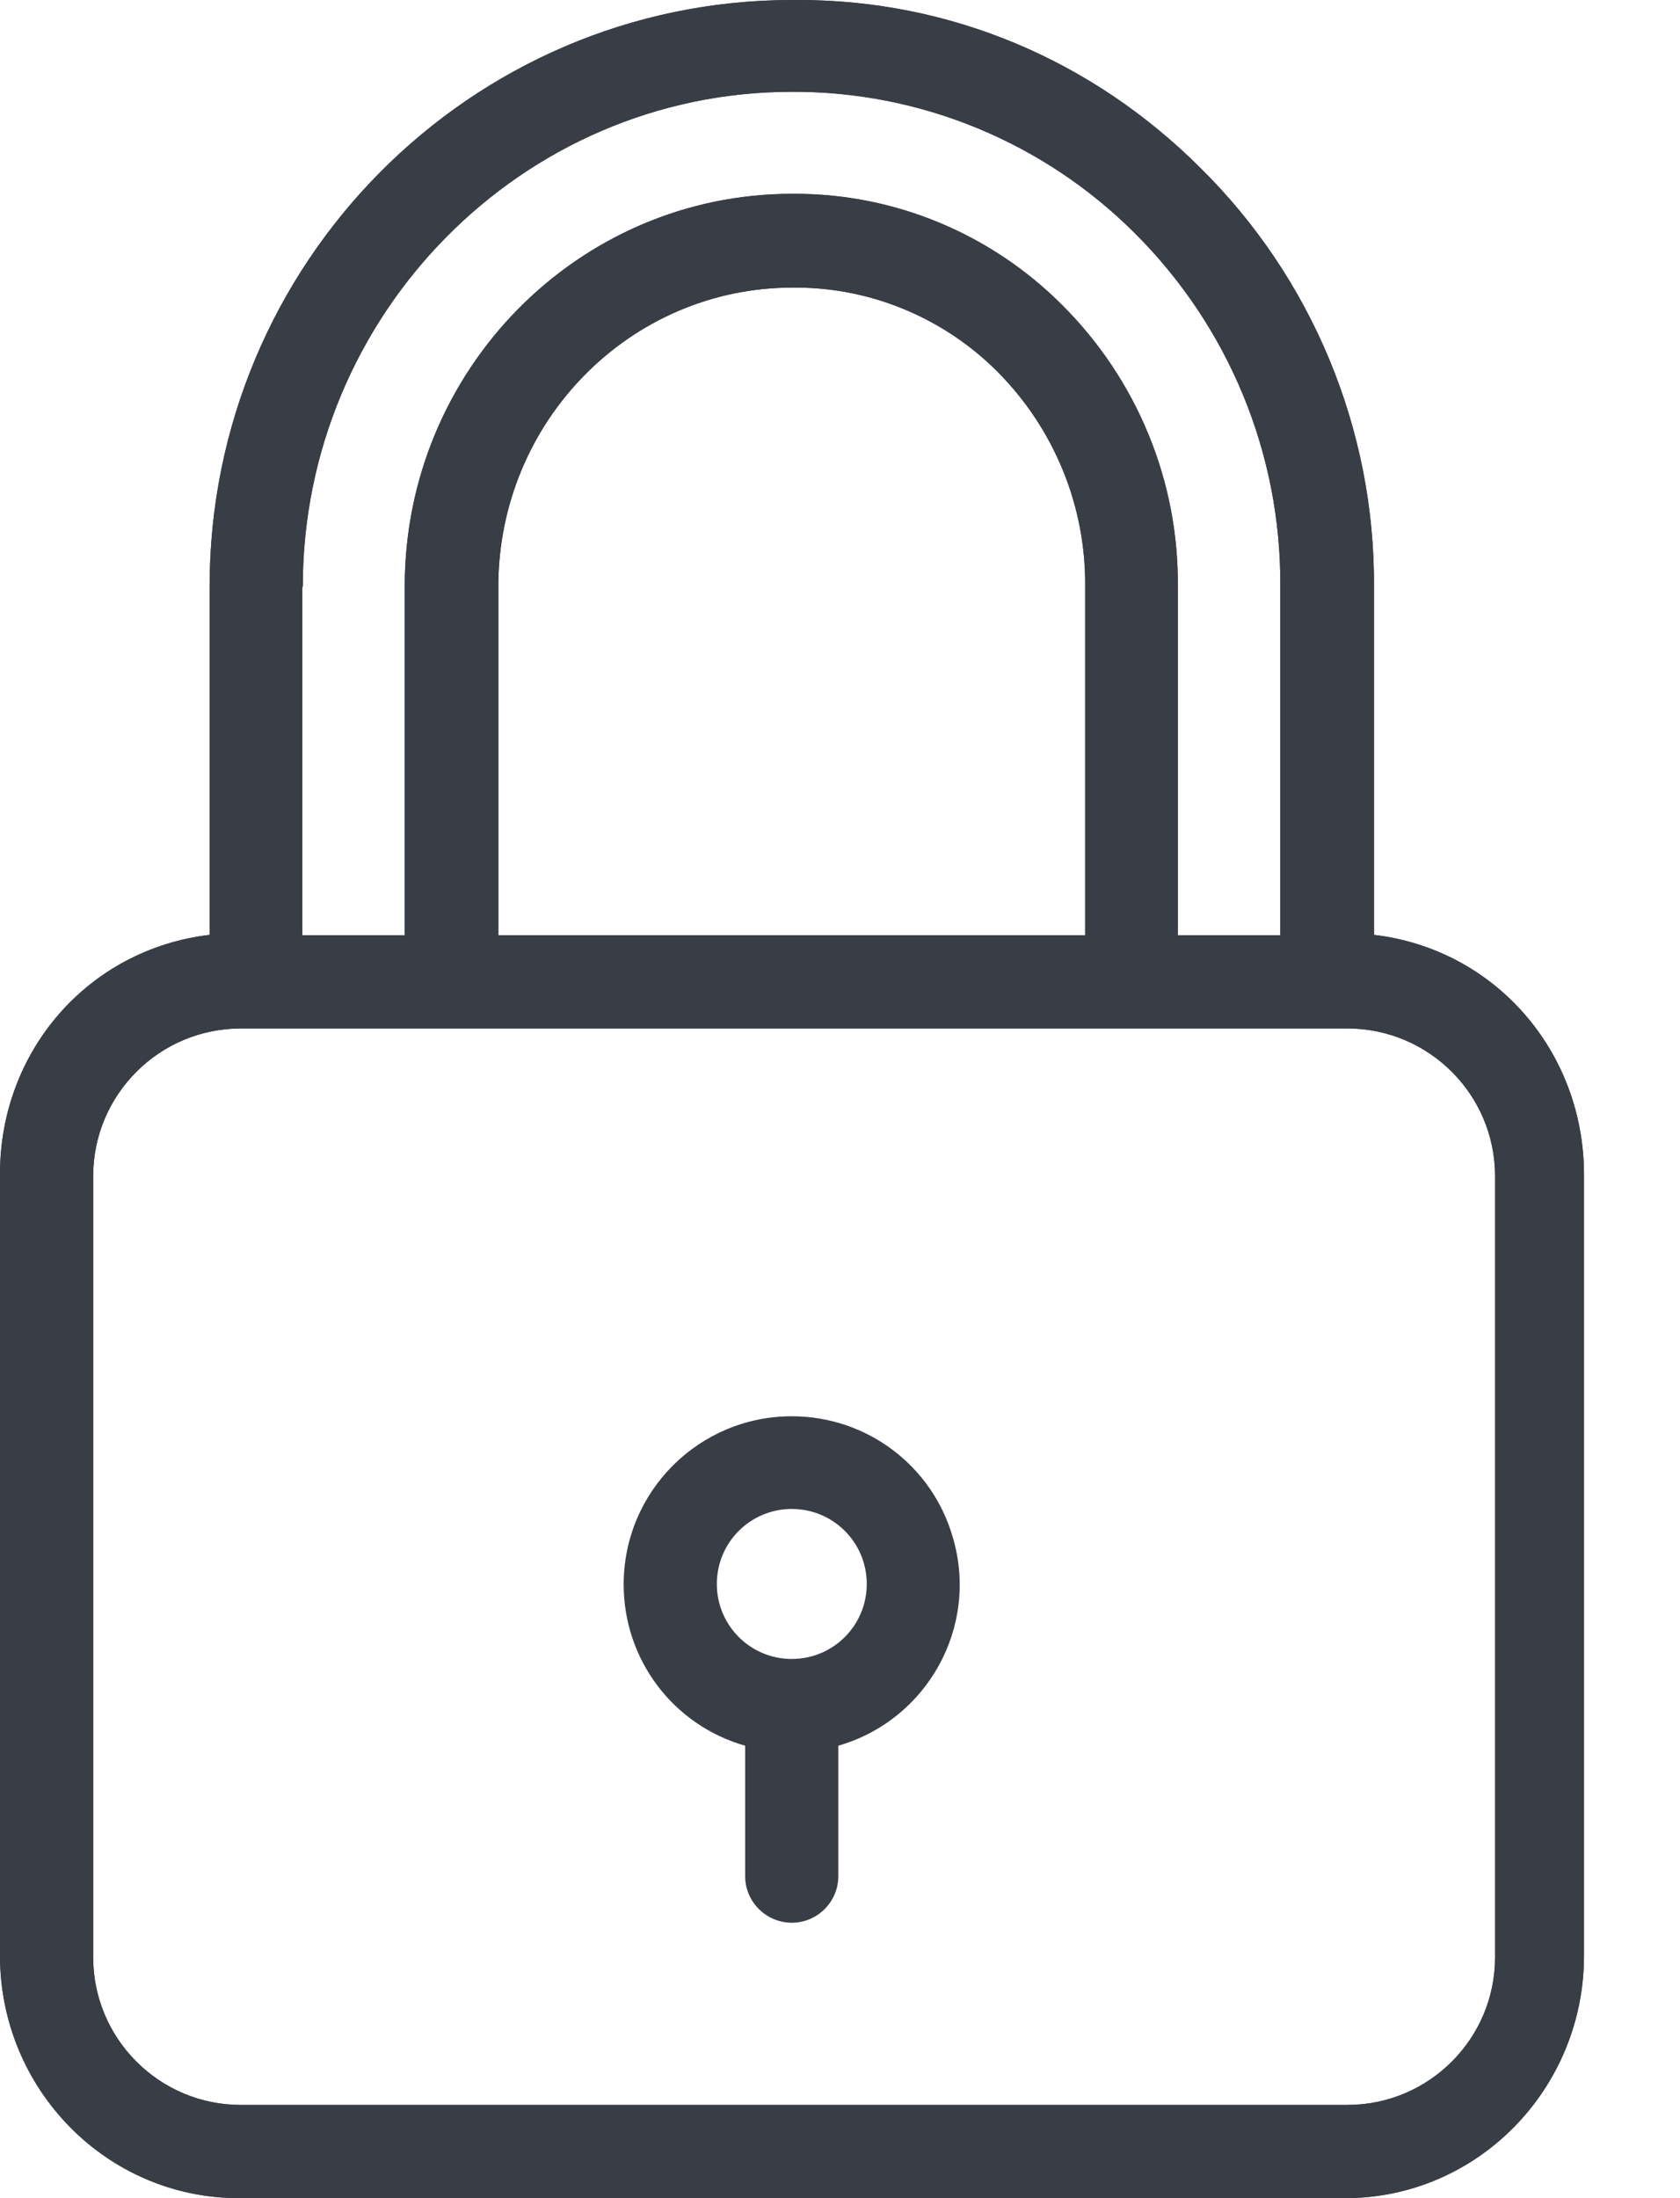 <svg width="13" height="17" viewBox="0 0 13 17" fill="none" xmlns="http://www.w3.org/2000/svg">
<path d="M10.632 7.23V4.537C10.639 3.319 10.152 2.148 9.284 1.294C8.444 0.458 7.345 0 6.181 0C6.163 0 6.141 0 6.123 0C3.64 0.004 1.622 2.036 1.622 4.537V7.23C0.685 7.341 0 8.127 0 9.078V15.126C0 16.153 0.822 17 1.849 17H10.408C11.435 17 12.257 16.153 12.257 15.126V9.078C12.254 8.131 11.569 7.341 10.632 7.23ZM2.339 4.537H2.343C2.343 2.433 4.04 0.71 6.127 0.71H6.13C7.121 0.706 8.073 1.099 8.776 1.798C9.507 2.523 9.915 3.51 9.907 4.537V7.233H9.114V4.537C9.122 3.719 8.797 2.934 8.217 2.357C7.669 1.809 6.927 1.499 6.152 1.499H6.13C4.473 1.499 3.132 2.862 3.132 4.534V7.233H2.339V4.537ZM8.397 4.537V7.233H3.856V4.537C3.856 3.262 4.873 2.224 6.134 2.224H6.156C6.739 2.224 7.302 2.458 7.716 2.872C8.156 3.312 8.404 3.914 8.397 4.537ZM11.569 15.137C11.569 15.767 11.057 16.279 10.426 16.279H1.863C1.233 16.279 0.721 15.767 0.721 15.137V9.096C0.721 8.466 1.233 7.954 1.863 7.954H10.426C11.057 7.954 11.569 8.466 11.569 9.096V15.137Z" fill="#393E46"/>
<path d="M10.632 7.23V4.537C10.639 3.319 10.152 2.148 9.284 1.294C8.444 0.458 7.345 0 6.181 0C6.163 0 6.141 0 6.123 0C3.64 0.004 1.622 2.036 1.622 4.537V7.23C0.685 7.341 0 8.127 0 9.078V15.126C0 16.153 0.822 17 1.849 17H10.408C11.435 17 12.257 16.153 12.257 15.126V9.078C12.254 8.131 11.569 7.341 10.632 7.23ZM2.339 4.537H2.343C2.343 2.433 4.04 0.71 6.127 0.71H6.13C7.121 0.706 8.073 1.099 8.776 1.798C9.507 2.523 9.915 3.51 9.907 4.537V7.233H9.114V4.537C9.122 3.719 8.797 2.934 8.217 2.357C7.669 1.809 6.927 1.499 6.152 1.499H6.13C4.473 1.499 3.132 2.862 3.132 4.534V7.233H2.339V4.537ZM8.397 4.537V7.233H3.856V4.537C3.856 3.262 4.873 2.224 6.134 2.224H6.156C6.739 2.224 7.302 2.458 7.716 2.872C8.156 3.312 8.404 3.914 8.397 4.537ZM11.569 15.137C11.569 15.767 11.057 16.279 10.426 16.279H1.863C1.233 16.279 0.721 15.767 0.721 15.137V9.096C0.721 8.466 1.233 7.954 1.863 7.954H10.426C11.057 7.954 11.569 8.466 11.569 9.096V15.137Z" fill="#393E46"/>
<path d="M7.374 11.893C7.215 11.335 6.707 10.953 6.127 10.953C5.41 10.953 4.826 11.533 4.826 12.254C4.826 12.834 5.208 13.342 5.766 13.501V14.51C5.766 14.708 5.929 14.87 6.127 14.87C6.325 14.87 6.487 14.708 6.487 14.51V13.501C7.176 13.302 7.576 12.582 7.374 11.893ZM6.127 12.83C5.806 12.83 5.547 12.571 5.547 12.25C5.547 11.929 5.806 11.67 6.127 11.67C6.448 11.67 6.707 11.929 6.707 12.25C6.707 12.571 6.448 12.83 6.127 12.83Z" fill="#393E46"/>
</svg>
